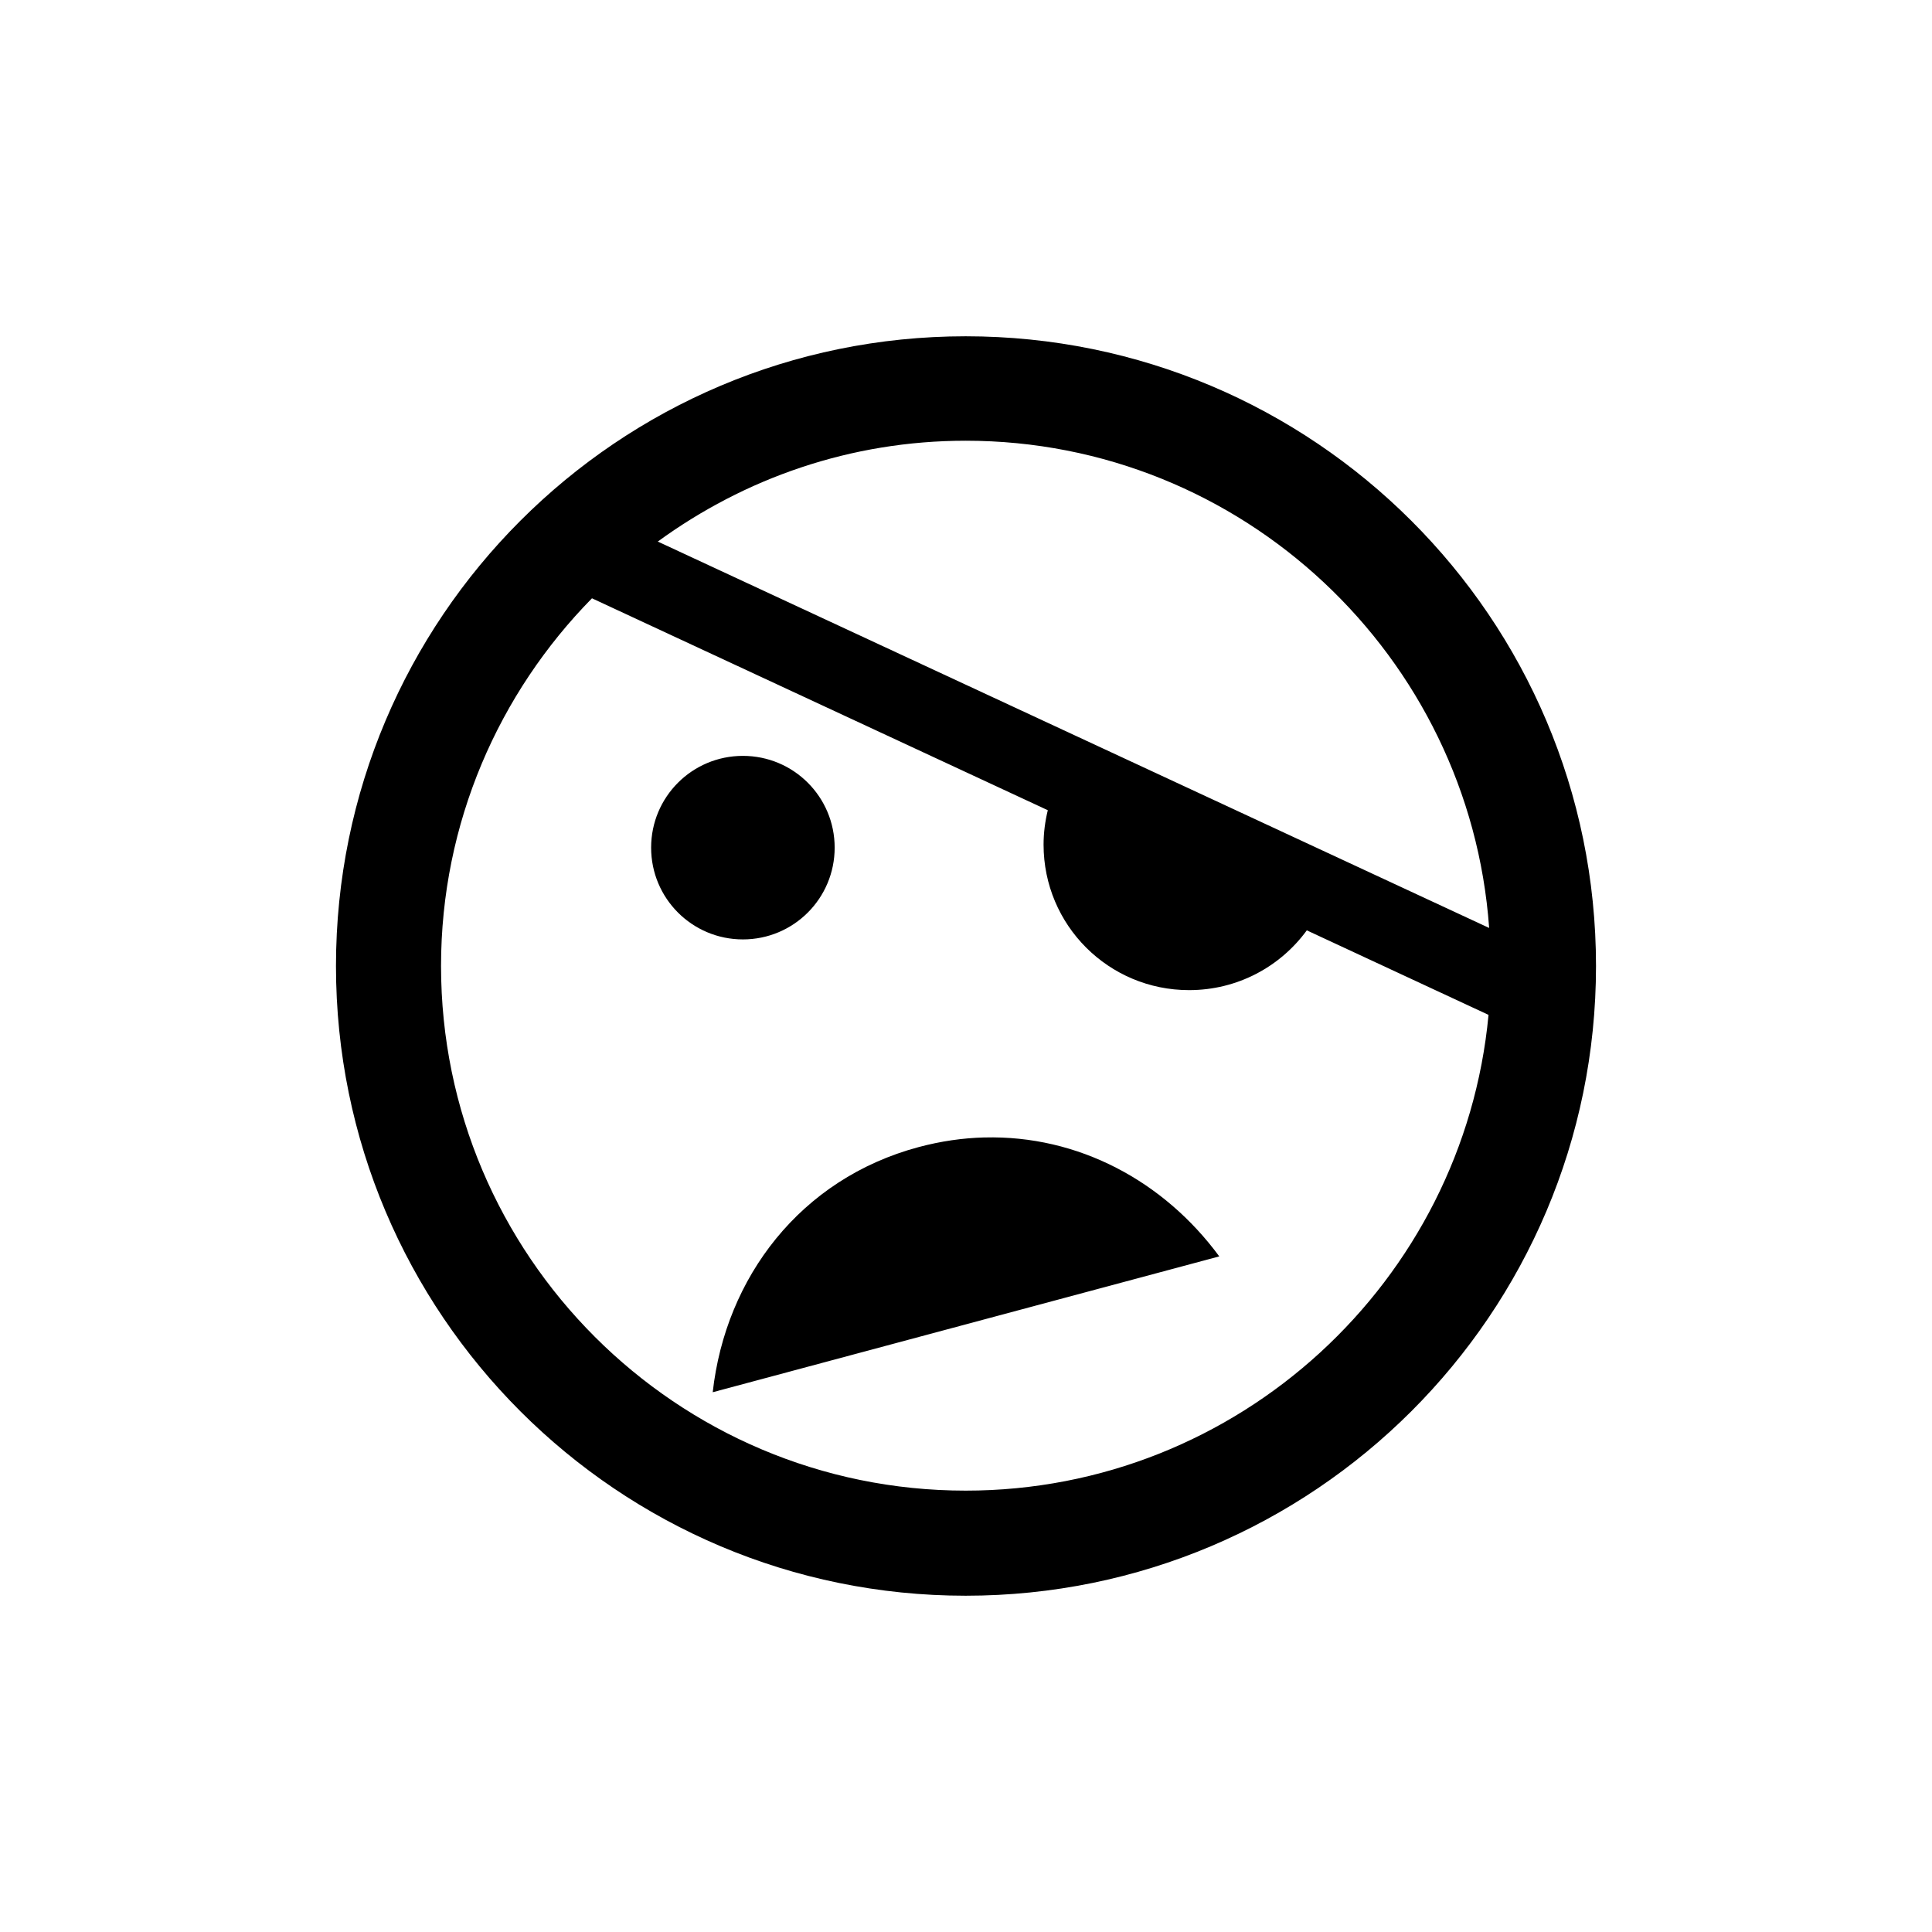 <svg xmlns:dc="http://purl.org/dc/elements/1.1/" xmlns:cc="http://creativecommons.org/ns#" xmlns:rdf="http://www.w3.org/1999/02/22-rdf-syntax-ns#" xmlns:svg="http://www.w3.org/2000/svg" xmlns="http://www.w3.org/2000/svg" xmlns:sodipodi="http://sodipodi.sourceforge.net/DTD/sodipodi-0.dtd" xmlns:inkscape="http://www.inkscape.org/namespaces/inkscape" version="1.1" x="0px" y="0px" viewBox="0 0 100 100" enable-background="new 0 0 100 99.864" xml:space="preserve"><path style="" d="m 49.984,17.406 c -18.003,0 -32.594,14.591 -32.594,32.594 0,18.007 14.591,32.594 32.594,32.594 18.004,0 32.625,-14.587 32.625,-32.594 0,-18.003 -14.621,-32.594 -32.625,-32.594 z m 0,5.406 c 14.319,0 26.085,11.155 27.094,25.219 l -43.031,-20 c 4.485,-3.27 9.974,-5.219 15.938,-5.219 z m -19.344,8.156 23.594,10.969 c -0.139,0.572 -0.219,1.166 -0.219,1.781 0,4.169 3.365,7.531 7.531,7.531 2.506,0 4.722,-1.214 6.094,-3.094 l 9.406,4.375 c -1.292,13.789 -12.946,24.625 -27.062,24.625 -14.978,0 -27.156,-12.174 -27.156,-27.156 0,-7.403 2.993,-14.127 7.812,-19.031 z m 7.812,8.156 c -2.626,0 -4.75,2.122 -4.75,4.75 0,2.628 2.124,4.75 4.75,4.75 2.626,0 4.75,-2.122 4.75,-4.75 0,-2.628 -2.124,-4.75 -4.75,-4.75 z m 12.5,19.75 c -1.119,0.029 -2.259,0.193 -3.406,0.5 -6.118,1.639 -9.993,6.75 -10.656,12.688 l 26.219,-7.031 c -2.877,-3.909 -7.308,-6.28 -12.156,-6.156 z" fill="#000000"></path></svg>